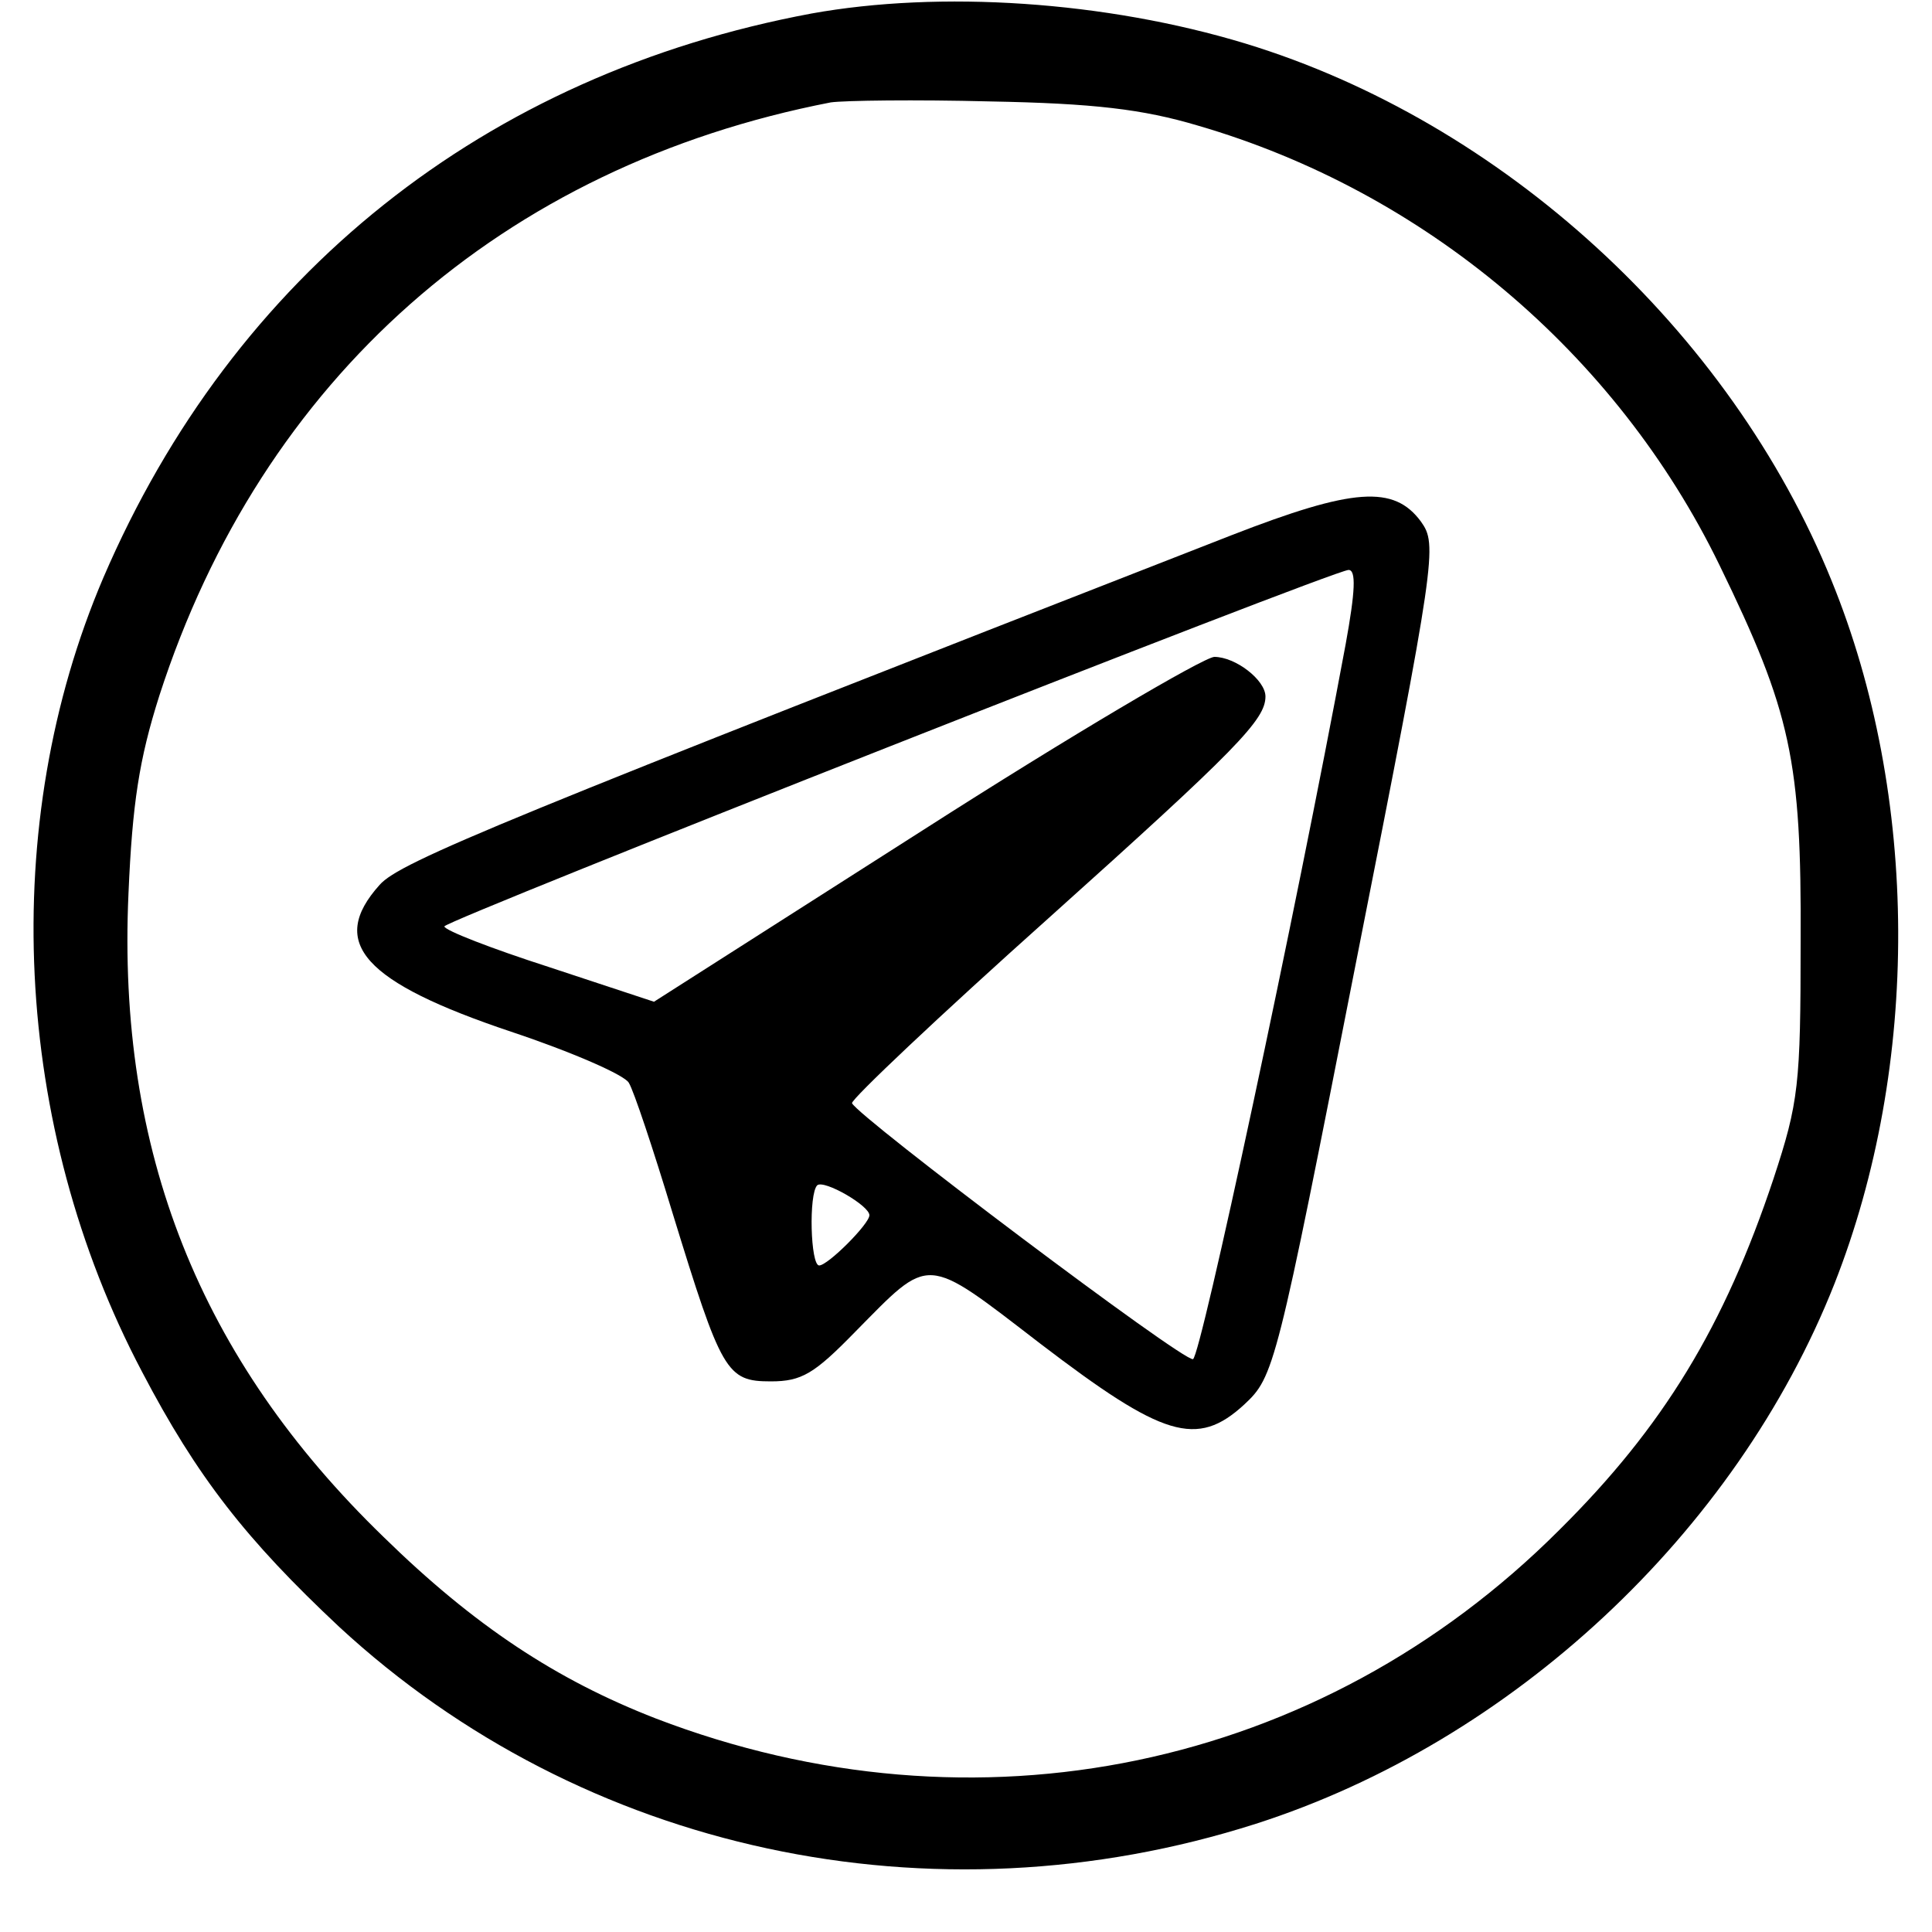 <?xml version="1.0" standalone="no"?>
<!DOCTYPE svg PUBLIC "-//W3C//DTD SVG 20010904//EN"
 "http://www.w3.org/TR/2001/REC-SVG-20010904/DTD/svg10.dtd">
<svg version="1.0" xmlns="http://www.w3.org/2000/svg"
 width="200pt" height="200pt" viewBox="0 0 200 200"
 preserveAspectRatio="xMidYMid meet">

<g transform="translate(0,200) scale(0.1,-0.1)"
fill="#000000" stroke="none">
<path d="M840 1986 c-338 -63 -598 -270 -733 -584 -109 -255 -94 -568 40 -822
57 -109 108 -174 204 -264 252 -233 614 -311 949 -204 265 85 497 301 599 559
89 226 88 505 -3 728 -105 259 -341 475 -607 556 -145 44 -316 55 -449 31z
m400 -116 c234 -68 433 -235 540 -455 74 -152 85 -202 84 -390 0 -148 -2 -166
-28 -245 -51 -153 -114 -257 -222 -364 -248 -248 -604 -322 -935 -195 -103 40
-188 96 -282 188 -190 184 -276 399 -264 666 4 93 11 139 32 205 106 328 355
548 695 614 14 2 88 3 165 1 107 -2 158 -8 215 -25z"/>
<path d="M1275 1446 c-753 -294 -861 -338 -882 -362 -54 -60 -16 -101 136
-152 63 -21 118 -45 122 -53 5 -8 25 -68 45 -134 51 -166 56 -175 102 -175 32
0 45 8 87 51 79 80 71 81 192 -12 127 -97 162 -108 211 -63 31 29 33 36 116
459 83 420 84 431 67 455 -28 38 -70 35 -196 -14z m118 -113 c-53 -285 -150
-737 -158 -740 -10 -3 -347 251 -353 265 -1 4 91 91 204 192 195 175 224 205
224 229 0 17 -31 41 -53 41 -12 -1 -148 -81 -301 -179 l-279 -178 -109 36
c-59 19 -108 38 -108 42 0 6 918 368 936 369 8 0 7 -22 -3 -77z m-493 -591 c0
-9 -43 -52 -52 -52 -9 0 -11 74 -2 83 7 6 54 -21 54 -31z"/>
</g>
</svg>
